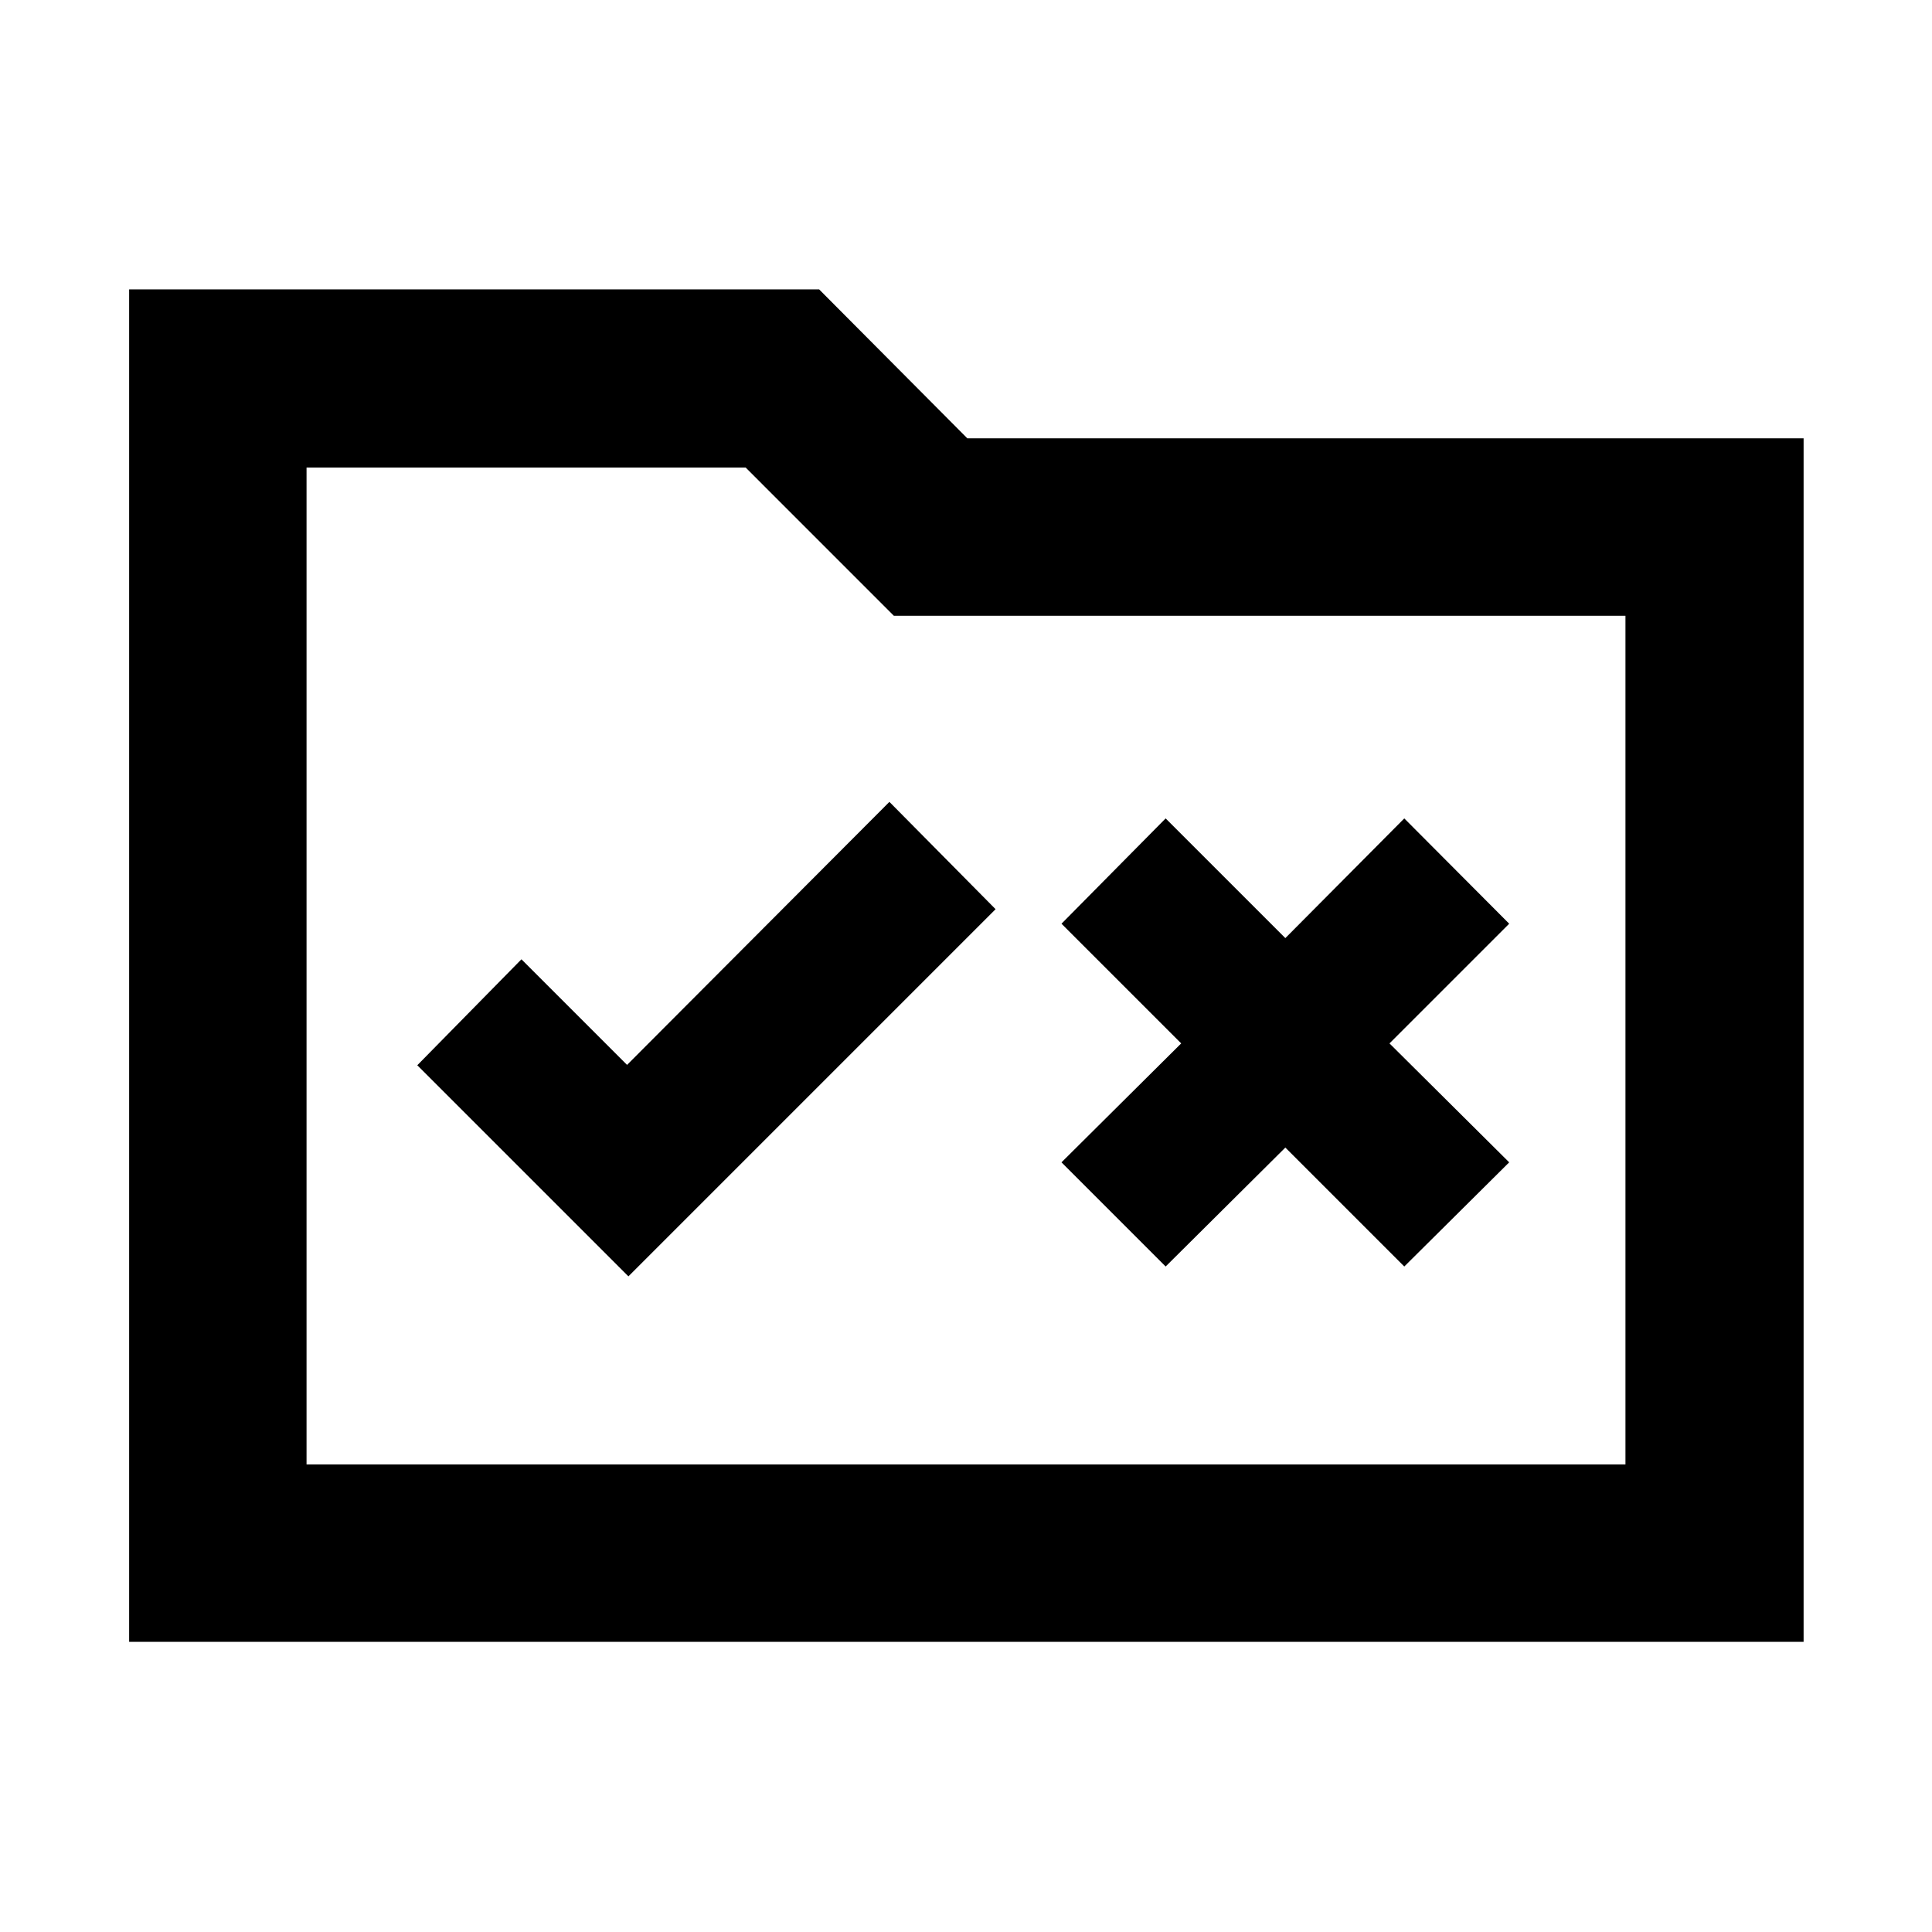 <svg xmlns="http://www.w3.org/2000/svg" height="40" viewBox="0 -960 960 960" width="40"><path d="M64.17-144.17V-816.2h342.86l73.64 74.01H896.2v598.02H64.17Zm88.15-88.15h655.36v-421.72H444.14l-73.63-73.64H152.32v495.36Zm0 0v-495.36 495.36Zm159.93-93.46L494.7-508.23l-52.76-53.32-130.36 130.69-52.48-52.47-51.75 52.65 104.9 104.9Zm266.95-4.9 59.48-59.1 59.1 59.1 52.13-51.76-59.48-59.1 59.48-59.47-52.13-52.32-59.1 59.47-59.48-59.47-51.75 52.32 59.48 59.47-59.48 59.1 51.75 51.76Z"/></svg>